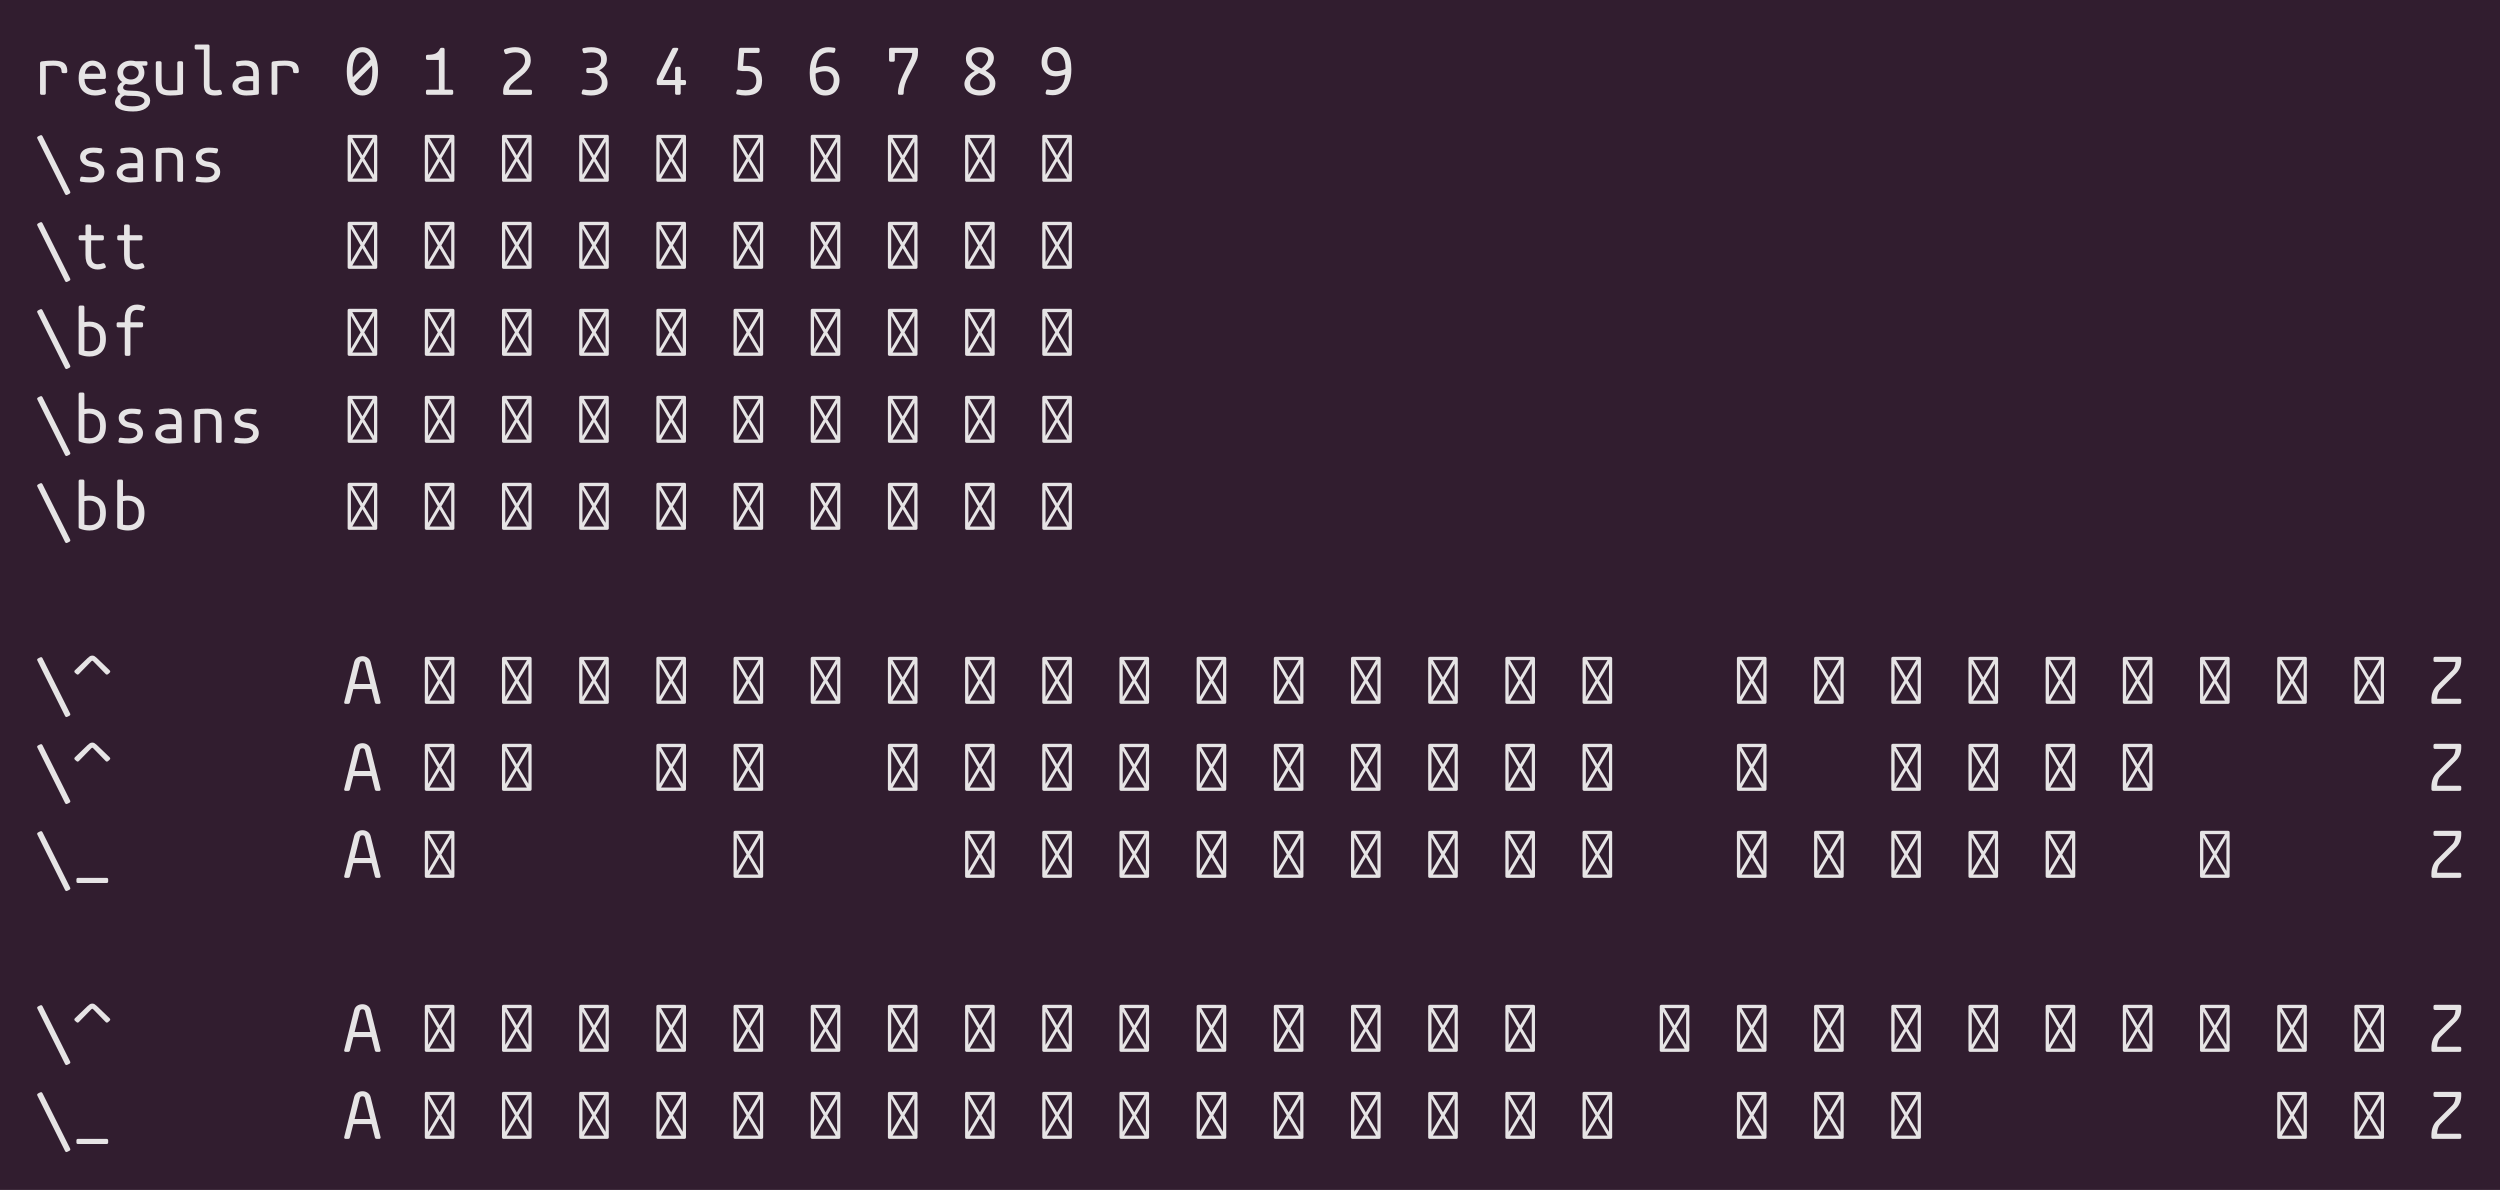 <?xml version="1.0" encoding="UTF-8"?>
<svg xmlns="http://www.w3.org/2000/svg" xmlns:xlink="http://www.w3.org/1999/xlink" width="509.141pt" height="242.344pt" viewBox="0 0 509.141 242.344" version="1.1">
<defs>
<g>
<symbol overflow="visible" id="glyph0-0">
<path style="stroke:none;" d="M 6.609 -9.578 C 6.836 -9.578 6.953 -9.461 6.953 -9.234 L 6.953 -0.344 C 6.953 -0.113 6.836 0 6.609 0 L 1.266 0 C 1.035 0 0.922 -0.113 0.922 -0.344 L 0.922 -9.234 C 0.922 -9.461 1.035 -9.578 1.266 -9.578 Z M 3.938 -5.406 L 6 -8.906 L 1.875 -8.906 Z M 3.562 -4.781 L 1.594 -8.156 L 1.594 -1.438 Z M 6.297 -8.156 L 4.297 -4.781 L 6.297 -1.438 Z M 6 -0.672 L 3.938 -4.188 L 1.875 -0.672 Z M 6 -0.672 "/>
</symbol>
<symbol overflow="visible" id="glyph0-1">
<path style="stroke:none;" d="M 1.156 -6.438 C 1.156 -6.633 1.266 -6.758 1.484 -6.812 C 2.211 -6.914 2.984 -6.969 3.797 -6.969 C 4.516 -6.969 5.082 -6.895 5.5 -6.75 C 5.914 -6.602 6.219 -6.367 6.406 -6.047 C 6.602 -5.734 6.703 -5.305 6.703 -4.766 C 6.703 -4.535 6.586 -4.422 6.359 -4.422 L 5.875 -4.422 C 5.645 -4.422 5.531 -4.535 5.531 -4.766 C 5.531 -5.191 5.398 -5.492 5.141 -5.672 C 4.879 -5.848 4.43 -5.938 3.797 -5.938 C 3.359 -5.938 2.867 -5.914 2.328 -5.875 L 2.328 -0.344 C 2.328 -0.113 2.211 0 1.984 0 L 1.5 0 C 1.27 0 1.156 -0.113 1.156 -0.344 Z M 1.156 -6.438 "/>
</symbol>
<symbol overflow="visible" id="glyph0-2">
<path style="stroke:none;" d="M 6.719 -0.719 C 6.738 -0.664 6.75 -0.613 6.75 -0.562 C 6.75 -0.426 6.676 -0.332 6.531 -0.281 C 5.895 0 5.211 0.141 4.484 0.141 C 3.523 0.141 2.727 -0.145 2.094 -0.719 C 1.469 -1.301 1.156 -2.203 1.156 -3.422 C 1.156 -4.16 1.281 -4.797 1.531 -5.328 C 1.789 -5.867 2.133 -6.273 2.562 -6.547 C 3 -6.828 3.477 -6.969 4 -6.969 C 4.469 -6.969 4.91 -6.848 5.328 -6.609 C 5.742 -6.367 6.078 -6.016 6.328 -5.547 C 6.578 -5.086 6.703 -4.535 6.703 -3.891 L 6.703 -3.578 C 6.703 -3.348 6.586 -3.234 6.359 -3.234 L 2.344 -3.234 C 2.363 -2.43 2.582 -1.848 3 -1.484 C 3.414 -1.117 3.93 -0.938 4.547 -0.938 C 5.016 -0.938 5.547 -1.039 6.141 -1.25 C 6.172 -1.258 6.223 -1.266 6.297 -1.266 C 6.43 -1.266 6.523 -1.191 6.578 -1.047 Z M 4 -5.938 C 3.625 -5.938 3.281 -5.789 2.969 -5.5 C 2.656 -5.207 2.477 -4.805 2.438 -4.297 L 5.531 -4.297 C 5.531 -4.641 5.453 -4.93 5.297 -5.172 C 5.148 -5.422 4.957 -5.609 4.719 -5.734 C 4.488 -5.867 4.25 -5.938 4 -5.938 Z M 4 -5.938 "/>
</symbol>
<symbol overflow="visible" id="glyph0-3">
<path style="stroke:none;" d="M 4.375 -0.828 C 5.5 -0.828 6.359 -0.645 6.953 -0.281 C 7.555 0.07 7.859 0.562 7.859 1.188 C 7.848 1.852 7.535 2.383 6.922 2.781 C 6.316 3.188 5.469 3.391 4.375 3.391 C 3.188 3.391 2.273 3.227 1.641 2.906 C 1.016 2.594 0.703 2.141 0.703 1.547 C 0.703 1.211 0.801 0.891 1 0.578 C 1.195 0.266 1.461 0.02 1.797 -0.156 C 1.586 -0.27 1.43 -0.41 1.328 -0.578 C 1.234 -0.754 1.188 -0.969 1.188 -1.219 C 1.188 -1.5 1.281 -1.77 1.469 -2.031 C 1.656 -2.289 1.891 -2.484 2.172 -2.609 C 1.859 -2.828 1.613 -3.102 1.438 -3.438 C 1.27 -3.781 1.188 -4.148 1.188 -4.547 C 1.188 -5.004 1.301 -5.414 1.531 -5.781 C 1.77 -6.156 2.098 -6.445 2.516 -6.656 C 2.93 -6.863 3.406 -6.969 3.938 -6.969 C 4.25 -6.969 4.57 -6.926 4.906 -6.844 L 6.969 -6.844 C 7.195 -6.844 7.312 -6.727 7.312 -6.5 L 7.312 -6.281 C 7.312 -6.051 7.195 -5.938 6.969 -5.938 L 6.234 -5.938 C 6.535 -5.52 6.688 -5.051 6.688 -4.531 C 6.688 -4.062 6.566 -3.641 6.328 -3.266 C 6.098 -2.898 5.773 -2.609 5.359 -2.391 C 4.953 -2.18 4.477 -2.078 3.938 -2.078 C 3.594 -2.078 3.254 -2.129 2.922 -2.234 C 2.742 -2.148 2.602 -2.039 2.5 -1.906 C 2.406 -1.77 2.359 -1.629 2.359 -1.484 C 2.359 -1.242 2.508 -1.07 2.812 -0.969 C 3.113 -0.875 3.633 -0.828 4.375 -0.828 Z M 3.938 -5.938 C 3.477 -5.938 3.098 -5.801 2.797 -5.531 C 2.504 -5.258 2.359 -4.926 2.359 -4.531 C 2.359 -4.125 2.508 -3.785 2.812 -3.516 C 3.113 -3.254 3.488 -3.125 3.938 -3.125 C 4.383 -3.125 4.758 -3.254 5.062 -3.516 C 5.375 -3.785 5.531 -4.125 5.531 -4.531 C 5.531 -4.926 5.379 -5.258 5.078 -5.531 C 4.773 -5.801 4.395 -5.938 3.938 -5.938 Z M 4.234 2.344 C 5.016 2.344 5.617 2.234 6.047 2.016 C 6.484 1.797 6.703 1.52 6.703 1.188 C 6.691 0.883 6.477 0.645 6.062 0.469 C 5.645 0.301 5.035 0.219 4.234 0.219 C 3.566 0.219 3.047 0.188 2.672 0.125 C 2.391 0.227 2.172 0.375 2.016 0.562 C 1.859 0.758 1.781 0.973 1.781 1.203 C 1.789 1.566 2.004 1.848 2.422 2.047 C 2.848 2.242 3.453 2.344 4.234 2.344 Z M 4.234 2.344 "/>
</symbol>
<symbol overflow="visible" id="glyph0-4">
<path style="stroke:none;" d="M 6.703 -0.391 C 6.703 -0.191 6.598 -0.07 6.391 -0.031 C 5.66 0.082 4.883 0.141 4.062 0.141 C 3.039 0.141 2.301 -0.07 1.844 -0.5 C 1.383 -0.926 1.156 -1.633 1.156 -2.625 L 1.156 -6.5 C 1.156 -6.727 1.27 -6.844 1.5 -6.844 L 1.984 -6.844 C 2.211 -6.844 2.328 -6.727 2.328 -6.5 L 2.328 -2.625 C 2.328 -1.988 2.457 -1.539 2.719 -1.281 C 2.988 -1.031 3.438 -0.906 4.062 -0.906 C 4.5 -0.906 4.988 -0.922 5.531 -0.953 L 5.531 -6.5 C 5.531 -6.727 5.645 -6.844 5.875 -6.844 L 6.359 -6.844 C 6.586 -6.844 6.703 -6.727 6.703 -6.5 Z M 6.703 -0.391 "/>
</symbol>
<symbol overflow="visible" id="glyph0-5">
<path style="stroke:none;" d="M 6.75 -0.422 C 6.77 -0.391 6.781 -0.344 6.781 -0.281 C 6.781 -0.133 6.691 -0.039 6.516 0 C 6.148 0.094 5.75 0.141 5.312 0.141 C 4.539 0.141 3.973 -0.035 3.609 -0.391 C 3.254 -0.742 3.078 -1.297 3.078 -2.047 L 3.078 -9.219 L 1.547 -9.219 C 1.316 -9.219 1.203 -9.332 1.203 -9.562 L 1.203 -9.906 C 1.203 -10.133 1.316 -10.25 1.547 -10.25 L 3.891 -10.25 C 4.117 -10.25 4.234 -10.133 4.234 -9.906 L 4.234 -2.047 C 4.234 -1.641 4.312 -1.352 4.469 -1.188 C 4.633 -1.02 4.914 -0.93 5.312 -0.922 C 5.645 -0.922 5.941 -0.953 6.203 -1.016 C 6.234 -1.023 6.27 -1.031 6.312 -1.031 C 6.457 -1.031 6.566 -0.945 6.641 -0.781 Z M 6.75 -0.422 "/>
</symbol>
<symbol overflow="visible" id="glyph0-6">
<path style="stroke:none;" d="M 6.422 -0.391 C 6.422 -0.172 6.312 -0.051 6.094 -0.031 C 5.195 0.082 4.461 0.141 3.891 0.141 C 3.305 0.141 2.797 0.051 2.359 -0.125 C 1.922 -0.301 1.594 -0.539 1.375 -0.844 C 1.156 -1.145 1.047 -1.473 1.047 -1.828 C 1.047 -2.18 1.156 -2.508 1.375 -2.812 C 1.594 -3.113 1.922 -3.352 2.359 -3.531 C 2.797 -3.719 3.32 -3.812 3.938 -3.812 L 5.266 -3.812 L 5.266 -4.359 C 5.266 -4.93 5.113 -5.336 4.812 -5.578 C 4.508 -5.828 4.062 -5.953 3.469 -5.953 C 3.094 -5.953 2.68 -5.906 2.234 -5.812 C 2.203 -5.801 2.164 -5.797 2.125 -5.797 C 1.945 -5.797 1.844 -5.883 1.812 -6.062 L 1.781 -6.422 L 1.781 -6.516 C 1.781 -6.598 1.801 -6.664 1.844 -6.719 C 1.883 -6.77 1.945 -6.805 2.031 -6.828 C 2.625 -6.941 3.191 -7 3.734 -7 C 4.617 -7 5.285 -6.789 5.734 -6.375 C 6.191 -5.957 6.422 -5.285 6.422 -4.359 Z M 3.938 -2.766 C 3.395 -2.766 2.973 -2.672 2.672 -2.484 C 2.379 -2.305 2.234 -2.082 2.234 -1.812 C 2.234 -1.551 2.379 -1.332 2.672 -1.156 C 2.973 -0.977 3.41 -0.891 3.984 -0.891 C 4.234 -0.891 4.66 -0.914 5.266 -0.969 L 5.266 -2.766 Z M 3.938 -2.766 "/>
</symbol>
<symbol overflow="visible" id="glyph0-7">
<path style="stroke:none;" d=""/>
</symbol>
<symbol overflow="visible" id="glyph0-8">
<path style="stroke:none;" d="M 3.938 -9.703 C 4.582 -9.703 5.145 -9.504 5.625 -9.109 C 6.102 -8.711 6.469 -8.145 6.719 -7.406 C 6.977 -6.664 7.109 -5.789 7.109 -4.781 C 7.109 -3.781 6.977 -2.906 6.719 -2.156 C 6.469 -1.414 6.102 -0.848 5.625 -0.453 C 5.145 -0.055 4.582 0.141 3.938 0.141 C 3.289 0.141 2.723 -0.055 2.234 -0.453 C 1.754 -0.848 1.383 -1.414 1.125 -2.156 C 0.875 -2.906 0.75 -3.781 0.75 -4.781 C 0.75 -5.789 0.875 -6.664 1.125 -7.406 C 1.383 -8.145 1.754 -8.711 2.234 -9.109 C 2.723 -9.504 3.289 -9.703 3.938 -9.703 Z M 3.938 -8.672 C 3.32 -8.672 2.832 -8.32 2.469 -7.625 C 2.102 -6.926 1.922 -5.977 1.922 -4.781 C 1.922 -4.406 1.941 -4.016 1.984 -3.609 L 5.594 -7.219 C 5.414 -7.688 5.188 -8.047 4.906 -8.297 C 4.625 -8.547 4.301 -8.672 3.938 -8.672 Z M 3.938 -0.922 C 4.562 -0.922 5.051 -1.266 5.406 -1.953 C 5.77 -2.648 5.953 -3.594 5.953 -4.781 C 5.953 -5.164 5.926 -5.562 5.875 -5.969 L 2.281 -2.375 C 2.457 -1.906 2.688 -1.547 2.969 -1.297 C 3.25 -1.047 3.57 -0.922 3.938 -0.922 Z M 3.938 -0.922 "/>
</symbol>
<symbol overflow="visible" id="glyph0-9">
<path style="stroke:none;" d="M 6.359 -1.047 C 6.586 -1.047 6.703 -0.938 6.703 -0.719 L 6.703 -0.344 C 6.703 -0.113 6.586 0 6.359 0 L 1.5 0 C 1.27 0 1.156 -0.113 1.156 -0.344 L 1.156 -0.719 C 1.156 -0.938 1.27 -1.047 1.5 -1.047 L 3.781 -1.047 L 3.781 -7.109 L 1.5 -7.109 C 1.27 -7.109 1.156 -7.223 1.156 -7.453 L 1.156 -7.828 C 1.156 -8.047 1.27 -8.156 1.5 -8.156 C 2.188 -8.156 2.719 -8.238 3.094 -8.406 C 3.477 -8.582 3.766 -8.879 3.953 -9.297 C 4.035 -9.484 4.164 -9.578 4.344 -9.578 L 4.609 -9.578 C 4.836 -9.578 4.953 -9.461 4.953 -9.234 L 4.953 -1.047 Z M 6.359 -1.047 "/>
</symbol>
<symbol overflow="visible" id="glyph0-10">
<path style="stroke:none;" d="M 6.688 -1.047 C 6.914 -1.047 7.031 -0.938 7.031 -0.719 L 7.031 -0.328 C 7.031 -0.098 6.914 0.016 6.688 0.016 L 1.484 0.016 C 1.266 0.016 1.156 -0.098 1.156 -0.328 L 1.156 -0.656 C 1.156 -1.219 1.273 -1.719 1.516 -2.156 C 1.766 -2.602 2.039 -2.961 2.344 -3.234 C 2.645 -3.516 3.047 -3.844 3.547 -4.219 C 4.023 -4.602 4.398 -4.922 4.672 -5.172 C 4.953 -5.43 5.176 -5.711 5.344 -6.016 C 5.52 -6.328 5.609 -6.664 5.609 -7.031 C 5.609 -8.102 4.945 -8.641 3.625 -8.641 C 3.102 -8.641 2.535 -8.531 1.922 -8.312 C 1.848 -8.289 1.797 -8.281 1.766 -8.281 C 1.641 -8.281 1.539 -8.359 1.469 -8.516 L 1.344 -8.875 C 1.32 -8.906 1.312 -8.957 1.312 -9.031 C 1.312 -9.164 1.383 -9.258 1.531 -9.312 C 2.227 -9.57 2.926 -9.703 3.625 -9.703 C 4.531 -9.703 5.281 -9.477 5.875 -9.031 C 6.477 -8.594 6.781 -7.926 6.781 -7.031 C 6.781 -6.508 6.66 -6.035 6.422 -5.609 C 6.191 -5.191 5.91 -4.82 5.578 -4.5 C 5.254 -4.188 4.816 -3.816 4.266 -3.391 C 3.641 -2.91 3.172 -2.504 2.859 -2.172 C 2.547 -1.836 2.367 -1.461 2.328 -1.047 Z M 6.688 -1.047 "/>
</symbol>
<symbol overflow="visible" id="glyph0-11">
<path style="stroke:none;" d="M 1.578 -9.094 C 1.566 -9.125 1.562 -9.164 1.562 -9.219 C 1.562 -9.383 1.645 -9.484 1.812 -9.516 C 2.32 -9.641 2.848 -9.703 3.391 -9.703 C 4.285 -9.703 5.035 -9.504 5.641 -9.109 C 6.254 -8.711 6.562 -8.098 6.562 -7.266 C 6.562 -6.742 6.43 -6.301 6.172 -5.938 C 5.91 -5.582 5.52 -5.266 5 -4.984 C 5.488 -4.766 5.895 -4.43 6.219 -3.984 C 6.539 -3.547 6.703 -3.023 6.703 -2.422 C 6.703 -1.566 6.375 -0.926 5.719 -0.5 C 5.062 -0.07 4.266 0.141 3.328 0.141 C 2.754 0.141 2.203 0.07 1.672 -0.062 C 1.504 -0.094 1.422 -0.191 1.422 -0.359 C 1.422 -0.41 1.426 -0.453 1.438 -0.484 L 1.547 -0.859 C 1.578 -1.016 1.672 -1.094 1.828 -1.094 C 1.891 -1.094 1.938 -1.086 1.969 -1.078 C 2.395 -0.984 2.848 -0.938 3.328 -0.938 C 4.797 -0.938 5.531 -1.484 5.531 -2.578 C 5.531 -3.129 5.332 -3.578 4.938 -3.922 C 4.539 -4.266 4.035 -4.438 3.422 -4.438 L 2.719 -4.438 C 2.488 -4.438 2.375 -4.547 2.375 -4.766 L 2.375 -5.141 C 2.375 -5.367 2.488 -5.484 2.719 -5.484 L 3.422 -5.484 C 4.023 -5.484 4.504 -5.629 4.859 -5.922 C 5.211 -6.211 5.391 -6.633 5.391 -7.188 C 5.391 -7.707 5.219 -8.078 4.875 -8.297 C 4.539 -8.523 4.047 -8.641 3.391 -8.641 C 2.961 -8.641 2.535 -8.586 2.109 -8.484 C 2.066 -8.484 2.02 -8.484 1.969 -8.484 C 1.812 -8.484 1.719 -8.555 1.688 -8.703 Z M 1.578 -9.094 "/>
</symbol>
<symbol overflow="visible" id="glyph0-12">
<path style="stroke:none;" d="M 6.625 -3.016 C 6.852 -3.016 6.969 -2.906 6.969 -2.688 L 6.969 -2.328 C 6.969 -2.098 6.852 -1.984 6.625 -1.984 L 5.875 -1.984 L 5.875 -0.344 C 5.875 -0.113 5.758 0 5.531 0 L 5.062 0 C 4.844 0 4.734 -0.113 4.734 -0.344 L 4.734 -1.984 L 1.328 -1.984 C 1.109 -1.984 1 -2.094 1 -2.312 L 1 -2.859 C 1 -3.016 1.031 -3.156 1.094 -3.281 L 4.078 -9.25 C 4.129 -9.375 4.191 -9.457 4.266 -9.5 C 4.336 -9.551 4.441 -9.578 4.578 -9.578 L 5.078 -9.578 C 5.172 -9.578 5.242 -9.555 5.297 -9.516 C 5.359 -9.473 5.391 -9.414 5.391 -9.344 C 5.391 -9.312 5.367 -9.25 5.328 -9.156 L 2.25 -3.016 L 4.734 -3.016 L 4.734 -5.359 C 4.734 -5.586 4.848 -5.703 5.078 -5.703 L 5.547 -5.703 C 5.773 -5.703 5.891 -5.586 5.891 -5.359 L 5.891 -3.016 Z M 6.625 -3.016 "/>
</symbol>
<symbol overflow="visible" id="glyph0-13">
<path style="stroke:none;" d="M 3.594 -5.891 C 4.633 -5.891 5.414 -5.633 5.938 -5.125 C 6.469 -4.625 6.734 -3.879 6.734 -2.891 C 6.734 -1.879 6.453 -1.117 5.891 -0.609 C 5.328 -0.109 4.484 0.141 3.359 0.141 C 2.785 0.141 2.234 0.07 1.703 -0.062 C 1.547 -0.094 1.469 -0.191 1.469 -0.359 C 1.469 -0.41 1.473 -0.453 1.484 -0.484 L 1.594 -0.859 C 1.625 -1.016 1.719 -1.094 1.875 -1.094 C 1.926 -1.094 1.973 -1.086 2.016 -1.078 C 2.441 -0.984 2.891 -0.938 3.359 -0.938 C 4.828 -0.938 5.562 -1.586 5.562 -2.891 C 5.562 -4.191 4.906 -4.844 3.594 -4.844 L 2.719 -4.844 L 2.031 -4.938 C 1.812 -4.969 1.711 -5.094 1.734 -5.312 L 2.031 -9.25 C 2.051 -9.469 2.176 -9.578 2.406 -9.578 L 5.891 -9.578 C 6.117 -9.578 6.234 -9.461 6.234 -9.234 L 6.234 -8.875 C 6.234 -8.645 6.117 -8.531 5.891 -8.531 L 3.078 -8.531 L 2.875 -5.891 Z M 3.594 -5.891 "/>
</symbol>
<symbol overflow="visible" id="glyph0-14">
<path style="stroke:none;" d="M 5.859 -8.812 C 5.805 -8.594 5.672 -8.504 5.453 -8.547 C 5.109 -8.609 4.805 -8.641 4.547 -8.641 C 3.891 -8.641 3.32 -8.398 2.844 -7.922 C 2.375 -7.453 2.082 -6.645 1.969 -5.5 C 2.75 -5.738 3.391 -5.859 3.891 -5.859 C 4.43 -5.859 4.922 -5.742 5.359 -5.516 C 5.797 -5.285 6.141 -4.953 6.391 -4.516 C 6.648 -4.086 6.781 -3.586 6.781 -3.016 C 6.781 -2.367 6.66 -1.805 6.422 -1.328 C 6.18 -0.859 5.844 -0.492 5.406 -0.234 C 4.969 0.016 4.457 0.141 3.875 0.141 C 2.863 0.141 2.082 -0.238 1.531 -1 C 0.988 -1.758 0.719 -2.91 0.719 -4.453 C 0.719 -5.555 0.875 -6.504 1.188 -7.297 C 1.5 -8.086 1.938 -8.688 2.5 -9.094 C 3.062 -9.5 3.734 -9.703 4.516 -9.703 C 4.828 -9.703 5.211 -9.664 5.672 -9.594 C 5.785 -9.582 5.863 -9.539 5.906 -9.469 C 5.945 -9.395 5.961 -9.301 5.953 -9.188 Z M 3.906 -0.938 C 4.406 -0.938 4.812 -1.113 5.125 -1.469 C 5.445 -1.832 5.609 -2.348 5.609 -3.016 C 5.609 -3.555 5.445 -3.988 5.125 -4.312 C 4.812 -4.633 4.383 -4.797 3.844 -4.797 C 3.145 -4.797 2.5 -4.641 1.906 -4.328 C 1.906 -3.16 2.094 -2.301 2.469 -1.75 C 2.844 -1.207 3.32 -0.938 3.906 -0.938 Z M 3.906 -0.938 "/>
</symbol>
<symbol overflow="visible" id="glyph0-15">
<path style="stroke:none;" d="M 6.719 -9.578 C 6.938 -9.578 7.047 -9.469 7.047 -9.25 L 7.047 -8.562 C 7.047 -8.188 7 -7.832 6.906 -7.5 C 6.812 -7.164 6.648 -6.785 6.422 -6.359 L 5.094 -3.828 C 4.445 -2.598 4.125 -1.43 4.125 -0.328 C 4.125 -0.109 4.008 0 3.781 0 L 3.312 0 C 3.082 0 2.969 -0.109 2.969 -0.328 C 2.969 -1.43 3.344 -2.742 4.094 -4.266 L 5.312 -6.734 C 5.531 -7.141 5.676 -7.477 5.75 -7.75 C 5.832 -8.02 5.875 -8.281 5.875 -8.531 L 2.328 -8.531 L 2.328 -7.078 C 2.328 -6.848 2.211 -6.734 1.984 -6.734 L 1.5 -6.734 C 1.27 -6.734 1.156 -6.848 1.156 -7.078 L 1.156 -9.234 C 1.156 -9.461 1.27 -9.578 1.5 -9.578 Z M 6.719 -9.578 "/>
</symbol>
<symbol overflow="visible" id="glyph0-16">
<path style="stroke:none;" d="M 5.094 -4.906 C 5.719 -4.562 6.207 -4.191 6.562 -3.797 C 6.914 -3.398 7.094 -2.906 7.094 -2.312 C 7.094 -1.531 6.801 -0.926 6.219 -0.5 C 5.633 -0.07 4.875 0.141 3.938 0.141 C 3.375 0.141 2.848 0.039 2.359 -0.156 C 1.879 -0.352 1.492 -0.629 1.203 -0.984 C 0.922 -1.348 0.781 -1.766 0.781 -2.234 C 0.781 -3.203 1.488 -4.082 2.906 -4.875 C 2.332 -5.164 1.883 -5.504 1.562 -5.891 C 1.25 -6.285 1.094 -6.785 1.094 -7.391 C 1.094 -7.848 1.211 -8.254 1.453 -8.609 C 1.703 -8.961 2.039 -9.234 2.469 -9.422 C 2.906 -9.609 3.395 -9.703 3.938 -9.703 C 4.477 -9.703 4.961 -9.609 5.391 -9.422 C 5.828 -9.234 6.164 -8.973 6.406 -8.641 C 6.656 -8.316 6.781 -7.938 6.781 -7.5 C 6.781 -6.52 6.219 -5.656 5.094 -4.906 Z M 2.25 -7.391 C 2.25 -6.66 2.906 -5.988 4.219 -5.375 C 4.656 -5.676 4.992 -6.016 5.234 -6.391 C 5.484 -6.773 5.609 -7.117 5.609 -7.422 C 5.609 -7.766 5.445 -8.055 5.125 -8.297 C 4.812 -8.547 4.414 -8.672 3.938 -8.672 C 3.457 -8.672 3.055 -8.547 2.734 -8.297 C 2.41 -8.055 2.25 -7.754 2.25 -7.391 Z M 3.938 -0.922 C 4.5 -0.922 4.973 -1.039 5.359 -1.281 C 5.742 -1.52 5.938 -1.875 5.938 -2.344 C 5.938 -2.789 5.742 -3.18 5.359 -3.516 C 4.973 -3.848 4.445 -4.16 3.781 -4.453 C 3.195 -4.117 2.742 -3.781 2.422 -3.438 C 2.098 -3.094 1.938 -2.727 1.938 -2.344 C 1.938 -1.895 2.125 -1.547 2.5 -1.297 C 2.875 -1.047 3.352 -0.922 3.938 -0.922 Z M 3.938 -0.922 "/>
</symbol>
<symbol overflow="visible" id="glyph0-17">
<path style="stroke:none;" d="M 1.703 -0.828 C 1.754 -1.035 1.891 -1.117 2.109 -1.078 C 2.453 -1.016 2.754 -0.984 3.016 -0.984 C 3.672 -0.984 4.234 -1.219 4.703 -1.688 C 5.18 -2.164 5.477 -2.977 5.594 -4.125 C 4.812 -3.883 4.172 -3.766 3.672 -3.766 C 3.129 -3.766 2.641 -3.879 2.203 -4.109 C 1.766 -4.336 1.414 -4.664 1.156 -5.094 C 0.906 -5.531 0.781 -6.039 0.781 -6.625 C 0.781 -7.258 0.898 -7.812 1.141 -8.281 C 1.379 -8.758 1.719 -9.125 2.156 -9.375 C 2.594 -9.633 3.102 -9.766 3.688 -9.766 C 4.695 -9.766 5.473 -9.383 6.016 -8.625 C 6.566 -7.863 6.844 -6.711 6.844 -5.172 C 6.844 -4.066 6.688 -3.117 6.375 -2.328 C 6.062 -1.547 5.625 -0.945 5.062 -0.531 C 4.5 -0.125 3.828 0.078 3.047 0.078 C 2.734 0.078 2.348 0.039 1.891 -0.031 C 1.773 -0.051 1.695 -0.098 1.656 -0.172 C 1.613 -0.242 1.598 -0.332 1.609 -0.438 Z M 3.656 -8.703 C 3.156 -8.703 2.742 -8.52 2.422 -8.156 C 2.109 -7.789 1.953 -7.281 1.953 -6.625 C 1.953 -6.07 2.109 -5.633 2.422 -5.312 C 2.742 -4.988 3.176 -4.828 3.719 -4.828 C 4.414 -4.828 5.062 -4.984 5.656 -5.297 C 5.656 -6.473 5.469 -7.332 5.094 -7.875 C 4.719 -8.426 4.238 -8.703 3.656 -8.703 Z M 3.656 -8.703 "/>
</symbol>
<symbol overflow="visible" id="glyph0-18">
<path style="stroke:none;" d="M 7.281 1.969 C 7.312 2.039 7.328 2.098 7.328 2.141 C 7.328 2.254 7.266 2.348 7.141 2.422 L 6.703 2.641 C 6.641 2.672 6.578 2.688 6.516 2.688 C 6.41 2.688 6.32 2.617 6.25 2.484 L 0.609 -8.812 C 0.578 -8.883 0.562 -8.941 0.562 -8.984 C 0.562 -9.086 0.625 -9.176 0.75 -9.25 L 1.188 -9.469 C 1.25 -9.5 1.312 -9.516 1.375 -9.516 C 1.477 -9.516 1.566 -9.453 1.641 -9.328 Z M 7.281 1.969 "/>
</symbol>
<symbol overflow="visible" id="glyph0-19">
<path style="stroke:none;" d="M 5.859 -6.062 C 5.805 -5.852 5.672 -5.77 5.453 -5.812 C 4.93 -5.895 4.52 -5.938 4.219 -5.938 C 3.77 -5.938 3.391 -5.859 3.078 -5.703 C 2.766 -5.555 2.609 -5.348 2.609 -5.078 C 2.609 -4.836 2.727 -4.625 2.969 -4.438 C 3.219 -4.258 3.562 -4.145 4 -4.094 C 4.812 -3.988 5.414 -3.75 5.812 -3.375 C 6.207 -3 6.406 -2.539 6.406 -2 C 6.406 -1.363 6.156 -0.848 5.656 -0.453 C 5.156 -0.055 4.453 0.141 3.547 0.141 C 2.93 0.141 2.316 0.086 1.703 -0.016 C 1.504 -0.047 1.406 -0.145 1.406 -0.312 C 1.406 -0.363 1.41 -0.398 1.422 -0.422 L 1.5 -0.781 C 1.539 -0.988 1.676 -1.078 1.906 -1.047 C 2.426 -0.961 2.973 -0.922 3.547 -0.922 C 4.086 -0.922 4.504 -1.02 4.797 -1.219 C 5.098 -1.414 5.25 -1.676 5.25 -2 C 5.25 -2.258 5.133 -2.484 4.906 -2.672 C 4.688 -2.867 4.344 -2.988 3.875 -3.031 C 3.113 -3.102 2.52 -3.328 2.094 -3.703 C 1.664 -4.086 1.453 -4.547 1.453 -5.078 C 1.453 -5.629 1.68 -6.082 2.141 -6.438 C 2.609 -6.789 3.258 -6.969 4.094 -6.969 C 4.625 -6.969 5.16 -6.922 5.703 -6.828 C 5.879 -6.797 5.969 -6.691 5.969 -6.516 C 5.969 -6.473 5.969 -6.438 5.969 -6.406 Z M 5.859 -6.062 "/>
</symbol>
<symbol overflow="visible" id="glyph0-20">
<path style="stroke:none;" d="M 1.156 -6.438 C 1.156 -6.633 1.266 -6.758 1.484 -6.812 C 2.211 -6.914 2.984 -6.969 3.797 -6.969 C 4.816 -6.969 5.555 -6.754 6.016 -6.328 C 6.473 -5.91 6.703 -5.207 6.703 -4.219 L 6.703 -0.344 C 6.703 -0.113 6.586 0 6.359 0 L 5.875 0 C 5.645 0 5.531 -0.113 5.531 -0.344 L 5.531 -4.219 C 5.531 -4.852 5.398 -5.297 5.141 -5.547 C 4.879 -5.805 4.43 -5.938 3.797 -5.938 C 3.359 -5.938 2.867 -5.914 2.328 -5.875 L 2.328 -0.344 C 2.328 -0.113 2.211 0 1.984 0 L 1.5 0 C 1.27 0 1.156 -0.113 1.156 -0.344 Z M 1.156 -6.438 "/>
</symbol>
<symbol overflow="visible" id="glyph0-21">
<path style="stroke:none;" d="M 6.609 -9.578 C 6.836 -9.578 6.953 -9.461 6.953 -9.234 L 6.953 -0.344 C 6.953 -0.113 6.836 0 6.609 0 L 1.266 0 C 1.035 0 0.922 -0.113 0.922 -0.344 L 0.922 -9.234 C 0.922 -9.461 1.035 -9.578 1.266 -9.578 Z M 3.938 -5.406 L 6 -8.906 L 1.875 -8.906 Z M 3.562 -4.781 L 1.594 -8.156 L 1.594 -1.438 Z M 6.297 -8.156 L 4.297 -4.781 L 6.297 -1.438 Z M 6 -0.672 L 3.938 -4.188 L 1.875 -0.672 Z M 6 -0.672 "/>
</symbol>
<symbol overflow="visible" id="glyph0-22">
<path style="stroke:none;" d="M 6.656 -0.578 C 6.688 -0.523 6.703 -0.469 6.703 -0.406 C 6.703 -0.281 6.625 -0.191 6.469 -0.141 C 5.969 0.047 5.488 0.141 5.031 0.141 C 4.301 0.141 3.703 -0.094 3.234 -0.562 C 2.773 -1.031 2.547 -1.773 2.547 -2.797 L 2.547 -5.797 L 1.5 -5.797 C 1.27 -5.797 1.156 -5.91 1.156 -6.141 L 1.156 -6.5 C 1.156 -6.727 1.27 -6.844 1.5 -6.844 L 2.547 -6.844 L 2.547 -8.688 C 2.547 -8.914 2.66 -9.031 2.891 -9.031 L 3.359 -9.031 C 3.586 -9.031 3.703 -8.914 3.703 -8.688 L 3.703 -6.844 L 5.953 -6.844 C 6.18 -6.844 6.297 -6.727 6.297 -6.5 L 6.297 -6.141 C 6.297 -5.91 6.18 -5.797 5.953 -5.797 L 3.703 -5.797 L 3.703 -2.797 C 3.703 -2.098 3.816 -1.613 4.047 -1.344 C 4.273 -1.07 4.602 -0.938 5.031 -0.938 C 5.363 -0.938 5.707 -1 6.062 -1.125 C 6.094 -1.145 6.145 -1.156 6.219 -1.156 C 6.344 -1.156 6.441 -1.082 6.516 -0.938 Z M 6.656 -0.578 "/>
</symbol>
<symbol overflow="visible" id="glyph0-23">
<path style="stroke:none;" d="M 1.156 -9.906 C 1.156 -10.133 1.27 -10.25 1.5 -10.25 L 1.984 -10.25 C 2.211 -10.25 2.328 -10.133 2.328 -9.906 L 2.328 -6.859 C 2.691 -6.93 3.039 -6.969 3.375 -6.969 C 4.332 -6.969 5.125 -6.676 5.75 -6.094 C 6.383 -5.52 6.703 -4.629 6.703 -3.422 C 6.703 -2.203 6.383 -1.301 5.75 -0.719 C 5.125 -0.145 4.332 0.141 3.375 0.141 C 2.676 0.141 2 0.004 1.344 -0.266 C 1.219 -0.328 1.156 -0.422 1.156 -0.547 Z M 2.328 -1.047 C 2.68 -0.973 3.031 -0.938 3.375 -0.938 C 4.031 -0.938 4.551 -1.129 4.938 -1.516 C 5.332 -1.91 5.531 -2.547 5.531 -3.422 C 5.531 -4.336 5.316 -4.988 4.891 -5.375 C 4.473 -5.77 3.922 -5.969 3.234 -5.969 C 2.984 -5.969 2.68 -5.93 2.328 -5.859 Z M 2.328 -1.047 "/>
</symbol>
<symbol overflow="visible" id="glyph0-24">
<path style="stroke:none;" d="M 6.641 -9.359 C 6.578 -9.211 6.484 -9.141 6.359 -9.141 C 6.285 -9.141 6.227 -9.148 6.188 -9.172 C 5.844 -9.297 5.504 -9.359 5.172 -9.359 C 4.742 -9.359 4.414 -9.223 4.188 -8.953 C 3.969 -8.68 3.859 -8.195 3.859 -7.5 L 3.859 -6.844 L 6.078 -6.844 C 6.305 -6.844 6.422 -6.727 6.422 -6.5 L 6.422 -6.141 C 6.422 -5.91 6.305 -5.797 6.078 -5.797 L 3.844 -5.797 L 3.844 -0.344 C 3.844 -0.113 3.727 0 3.5 0 L 3.016 0 C 2.797 0 2.688 -0.113 2.688 -0.344 L 2.688 -5.797 L 1.375 -5.797 C 1.145 -5.797 1.031 -5.91 1.031 -6.141 L 1.031 -6.5 C 1.031 -6.727 1.145 -6.844 1.375 -6.844 L 2.688 -6.844 L 2.688 -7.5 C 2.688 -8.52 2.914 -9.266 3.375 -9.734 C 3.844 -10.203 4.441 -10.438 5.172 -10.438 C 5.629 -10.438 6.109 -10.344 6.609 -10.156 C 6.766 -10.102 6.844 -10.016 6.844 -9.891 C 6.844 -9.828 6.828 -9.77 6.797 -9.719 Z M 6.641 -9.359 "/>
</symbol>
<symbol overflow="visible" id="glyph0-25">
<path style="stroke:none;" d="M 2.984 -9.328 C 3.16 -9.492 3.316 -9.617 3.453 -9.703 C 3.598 -9.785 3.758 -9.828 3.938 -9.828 C 4.125 -9.828 4.281 -9.785 4.406 -9.703 C 4.539 -9.617 4.695 -9.492 4.875 -9.328 L 7.469 -6.828 C 7.551 -6.742 7.594 -6.66 7.594 -6.578 C 7.594 -6.492 7.547 -6.41 7.453 -6.328 L 7.156 -6.062 C 7.062 -5.988 6.977 -5.953 6.906 -5.953 C 6.82 -5.953 6.738 -5.992 6.656 -6.078 L 4.141 -8.656 C 4.117 -8.688 4.086 -8.711 4.047 -8.734 C 4.016 -8.766 3.977 -8.781 3.938 -8.781 C 3.875 -8.781 3.801 -8.738 3.719 -8.656 L 1.203 -6.078 C 1.117 -5.992 1.035 -5.953 0.953 -5.953 C 0.891 -5.953 0.812 -5.988 0.719 -6.062 L 0.406 -6.328 C 0.32 -6.422 0.281 -6.504 0.281 -6.578 C 0.281 -6.66 0.316 -6.742 0.391 -6.828 Z M 2.984 -9.328 "/>
</symbol>
<symbol overflow="visible" id="glyph0-26">
<path style="stroke:none;" d="M 7.625 -0.391 C 7.633 -0.359 7.641 -0.32 7.641 -0.281 C 7.641 -0.195 7.613 -0.129 7.562 -0.078 C 7.508 -0.023 7.438 0 7.344 0 L 6.844 0 C 6.645 0 6.52 -0.098 6.469 -0.297 L 5.797 -3.016 L 2.078 -3.016 L 1.391 -0.297 C 1.336 -0.098 1.211 0 1.016 0 L 0.531 0 C 0.438 0 0.359 -0.023 0.297 -0.078 C 0.242 -0.129 0.219 -0.195 0.219 -0.281 C 0.219 -0.32 0.223 -0.359 0.234 -0.391 L 2.25 -8.484 C 2.352 -8.879 2.555 -9.18 2.859 -9.391 C 3.172 -9.598 3.531 -9.703 3.938 -9.703 C 4.344 -9.703 4.695 -9.594 5 -9.375 C 5.312 -9.164 5.516 -8.867 5.609 -8.484 Z M 5.531 -4.047 L 4.469 -8.297 C 4.445 -8.422 4.383 -8.516 4.281 -8.578 C 4.176 -8.641 4.062 -8.672 3.938 -8.672 C 3.812 -8.672 3.695 -8.641 3.594 -8.578 C 3.5 -8.516 3.438 -8.422 3.406 -8.297 L 2.344 -4.047 Z M 5.531 -4.047 "/>
</symbol>
<symbol overflow="visible" id="glyph0-27">
<path style="stroke:none;" d="M 2.688 -2.969 C 2.312 -2.594 2.098 -1.953 2.047 -1.047 L 6.625 -1.047 C 6.852 -1.047 6.969 -0.938 6.969 -0.719 L 6.969 -0.344 C 6.969 -0.113 6.852 0 6.625 0 L 1.234 0 C 1.004 0 0.891 -0.113 0.891 -0.344 L 0.891 -0.75 C 0.891 -1.344 0.977 -1.883 1.156 -2.375 C 1.332 -2.875 1.586 -3.289 1.922 -3.625 L 5.203 -6.891 C 5.367 -7.066 5.504 -7.297 5.609 -7.578 C 5.711 -7.859 5.773 -8.176 5.797 -8.531 L 1.656 -8.531 C 1.426 -8.531 1.312 -8.645 1.312 -8.875 L 1.312 -9.234 C 1.312 -9.461 1.426 -9.578 1.656 -9.578 L 6.625 -9.578 C 6.852 -9.578 6.969 -9.461 6.969 -9.234 L 6.969 -8.812 C 6.969 -8.312 6.879 -7.836 6.703 -7.391 C 6.523 -6.953 6.27 -6.562 5.938 -6.219 Z M 2.688 -2.969 "/>
</symbol>
<symbol overflow="visible" id="glyph0-28">
<path style="stroke:none;" d="M 0.703 0.344 C 0.703 0.113 0.816 0 1.047 0 L 6.828 0 C 7.055 0 7.172 0.113 7.172 0.344 L 7.172 0.719 C 7.172 0.938 7.055 1.047 6.828 1.047 L 1.047 1.047 C 0.816 1.047 0.703 0.938 0.703 0.719 Z M 0.703 0.344 "/>
</symbol>
</g>
</defs>
<g id="surface1">
<rect x="0" y="0" width="509.141" height="242.344" style="fill:rgb(19.216%,11.373%,18.431%);fill-opacity:1;stroke:none;"/>
<g style="fill:rgb(90.196%,89.412%,89.804%);fill-opacity:1;">
  <use xlink:href="#glyph0-1" x="7" y="19.312"/>
  <use xlink:href="#glyph0-2" x="14.859" y="19.312"/>
  <use xlink:href="#glyph0-3" x="22.719" y="19.312"/>
  <use xlink:href="#glyph0-4" x="30.578" y="19.312"/>
  <use xlink:href="#glyph0-5" x="38.438" y="19.312"/>
  <use xlink:href="#glyph0-6" x="46.297" y="19.312"/>
  <use xlink:href="#glyph0-1" x="54.156" y="19.312"/>
  <use xlink:href="#glyph0-7" x="62.016" y="19.312"/>
  <use xlink:href="#glyph0-8" x="69.875" y="19.312"/>
  <use xlink:href="#glyph0-7" x="77.734" y="19.312"/>
  <use xlink:href="#glyph0-9" x="85.594" y="19.312"/>
  <use xlink:href="#glyph0-7" x="93.453" y="19.312"/>
  <use xlink:href="#glyph0-10" x="101.312" y="19.312"/>
  <use xlink:href="#glyph0-7" x="109.172" y="19.312"/>
  <use xlink:href="#glyph0-11" x="117.031" y="19.312"/>
  <use xlink:href="#glyph0-7" x="124.891" y="19.312"/>
  <use xlink:href="#glyph0-12" x="132.75" y="19.312"/>
  <use xlink:href="#glyph0-7" x="140.609" y="19.312"/>
  <use xlink:href="#glyph0-13" x="148.469" y="19.312"/>
  <use xlink:href="#glyph0-7" x="156.328" y="19.312"/>
  <use xlink:href="#glyph0-14" x="164.188" y="19.312"/>
  <use xlink:href="#glyph0-7" x="172.047" y="19.312"/>
  <use xlink:href="#glyph0-15" x="179.906" y="19.312"/>
  <use xlink:href="#glyph0-7" x="187.766" y="19.312"/>
  <use xlink:href="#glyph0-16" x="195.625" y="19.312"/>
  <use xlink:href="#glyph0-7" x="203.484" y="19.312"/>
  <use xlink:href="#glyph0-17" x="211.344" y="19.312"/>
</g>
<g style="fill:rgb(90.196%,89.412%,89.804%);fill-opacity:1;">
  <use xlink:href="#glyph0-18" x="7" y="37.031"/>
  <use xlink:href="#glyph0-19" x="14.859" y="37.031"/>
  <use xlink:href="#glyph0-6" x="22.719" y="37.031"/>
  <use xlink:href="#glyph0-20" x="30.578" y="37.031"/>
  <use xlink:href="#glyph0-19" x="38.438" y="37.031"/>
  <use xlink:href="#glyph0-7" x="46.297" y="37.031"/>
  <use xlink:href="#glyph0-7" x="54.156" y="37.031"/>
  <use xlink:href="#glyph0-7" x="62.016" y="37.031"/>
  <use xlink:href="#glyph0-21" x="69.875" y="37.031"/>
  <use xlink:href="#glyph0-7" x="77.734" y="37.031"/>
  <use xlink:href="#glyph0-21" x="85.594" y="37.031"/>
  <use xlink:href="#glyph0-7" x="93.453" y="37.031"/>
  <use xlink:href="#glyph0-21" x="101.312" y="37.031"/>
  <use xlink:href="#glyph0-7" x="109.172" y="37.031"/>
  <use xlink:href="#glyph0-21" x="117.031" y="37.031"/>
  <use xlink:href="#glyph0-7" x="124.891" y="37.031"/>
  <use xlink:href="#glyph0-21" x="132.75" y="37.031"/>
  <use xlink:href="#glyph0-7" x="140.609" y="37.031"/>
  <use xlink:href="#glyph0-21" x="148.469" y="37.031"/>
  <use xlink:href="#glyph0-7" x="156.328" y="37.031"/>
  <use xlink:href="#glyph0-21" x="164.188" y="37.031"/>
  <use xlink:href="#glyph0-7" x="172.047" y="37.031"/>
  <use xlink:href="#glyph0-21" x="179.906" y="37.031"/>
  <use xlink:href="#glyph0-7" x="187.766" y="37.031"/>
  <use xlink:href="#glyph0-21" x="195.625" y="37.031"/>
  <use xlink:href="#glyph0-7" x="203.484" y="37.031"/>
  <use xlink:href="#glyph0-21" x="211.344" y="37.031"/>
</g>
<g style="fill:rgb(90.196%,89.412%,89.804%);fill-opacity:1;">
  <use xlink:href="#glyph0-18" x="7" y="54.75"/>
  <use xlink:href="#glyph0-22" x="14.859" y="54.75"/>
  <use xlink:href="#glyph0-22" x="22.719" y="54.75"/>
  <use xlink:href="#glyph0-7" x="30.578" y="54.75"/>
  <use xlink:href="#glyph0-7" x="38.438" y="54.75"/>
  <use xlink:href="#glyph0-7" x="46.297" y="54.75"/>
  <use xlink:href="#glyph0-7" x="54.156" y="54.75"/>
  <use xlink:href="#glyph0-7" x="62.016" y="54.75"/>
  <use xlink:href="#glyph0-21" x="69.875" y="54.75"/>
  <use xlink:href="#glyph0-7" x="77.734" y="54.75"/>
  <use xlink:href="#glyph0-21" x="85.594" y="54.75"/>
  <use xlink:href="#glyph0-7" x="93.453" y="54.75"/>
  <use xlink:href="#glyph0-21" x="101.312" y="54.75"/>
  <use xlink:href="#glyph0-7" x="109.172" y="54.75"/>
  <use xlink:href="#glyph0-21" x="117.031" y="54.75"/>
  <use xlink:href="#glyph0-7" x="124.891" y="54.75"/>
  <use xlink:href="#glyph0-21" x="132.75" y="54.75"/>
  <use xlink:href="#glyph0-7" x="140.609" y="54.75"/>
  <use xlink:href="#glyph0-21" x="148.469" y="54.75"/>
  <use xlink:href="#glyph0-7" x="156.328" y="54.75"/>
  <use xlink:href="#glyph0-21" x="164.188" y="54.75"/>
  <use xlink:href="#glyph0-7" x="172.047" y="54.75"/>
  <use xlink:href="#glyph0-21" x="179.906" y="54.75"/>
  <use xlink:href="#glyph0-7" x="187.766" y="54.75"/>
  <use xlink:href="#glyph0-21" x="195.625" y="54.75"/>
  <use xlink:href="#glyph0-7" x="203.484" y="54.75"/>
  <use xlink:href="#glyph0-21" x="211.344" y="54.75"/>
</g>
<g style="fill:rgb(90.196%,89.412%,89.804%);fill-opacity:1;">
  <use xlink:href="#glyph0-18" x="7" y="72.469"/>
  <use xlink:href="#glyph0-23" x="14.859" y="72.469"/>
  <use xlink:href="#glyph0-24" x="22.719" y="72.469"/>
  <use xlink:href="#glyph0-7" x="30.578" y="72.469"/>
  <use xlink:href="#glyph0-7" x="38.438" y="72.469"/>
  <use xlink:href="#glyph0-7" x="46.297" y="72.469"/>
  <use xlink:href="#glyph0-7" x="54.156" y="72.469"/>
  <use xlink:href="#glyph0-7" x="62.016" y="72.469"/>
  <use xlink:href="#glyph0-21" x="69.875" y="72.469"/>
  <use xlink:href="#glyph0-7" x="77.734" y="72.469"/>
  <use xlink:href="#glyph0-21" x="85.594" y="72.469"/>
  <use xlink:href="#glyph0-7" x="93.453" y="72.469"/>
  <use xlink:href="#glyph0-21" x="101.312" y="72.469"/>
  <use xlink:href="#glyph0-7" x="109.172" y="72.469"/>
  <use xlink:href="#glyph0-21" x="117.031" y="72.469"/>
  <use xlink:href="#glyph0-7" x="124.891" y="72.469"/>
  <use xlink:href="#glyph0-21" x="132.75" y="72.469"/>
  <use xlink:href="#glyph0-7" x="140.609" y="72.469"/>
  <use xlink:href="#glyph0-21" x="148.469" y="72.469"/>
  <use xlink:href="#glyph0-7" x="156.328" y="72.469"/>
  <use xlink:href="#glyph0-21" x="164.188" y="72.469"/>
  <use xlink:href="#glyph0-7" x="172.047" y="72.469"/>
  <use xlink:href="#glyph0-21" x="179.906" y="72.469"/>
  <use xlink:href="#glyph0-7" x="187.766" y="72.469"/>
  <use xlink:href="#glyph0-21" x="195.625" y="72.469"/>
  <use xlink:href="#glyph0-7" x="203.484" y="72.469"/>
  <use xlink:href="#glyph0-21" x="211.344" y="72.469"/>
</g>
<g style="fill:rgb(90.196%,89.412%,89.804%);fill-opacity:1;">
  <use xlink:href="#glyph0-18" x="7" y="90.188"/>
  <use xlink:href="#glyph0-23" x="14.859" y="90.188"/>
  <use xlink:href="#glyph0-19" x="22.719" y="90.188"/>
  <use xlink:href="#glyph0-6" x="30.578" y="90.188"/>
  <use xlink:href="#glyph0-20" x="38.438" y="90.188"/>
  <use xlink:href="#glyph0-19" x="46.297" y="90.188"/>
  <use xlink:href="#glyph0-7" x="54.156" y="90.188"/>
  <use xlink:href="#glyph0-7" x="62.016" y="90.188"/>
  <use xlink:href="#glyph0-21" x="69.875" y="90.188"/>
  <use xlink:href="#glyph0-7" x="77.734" y="90.188"/>
  <use xlink:href="#glyph0-21" x="85.594" y="90.188"/>
  <use xlink:href="#glyph0-7" x="93.453" y="90.188"/>
  <use xlink:href="#glyph0-21" x="101.312" y="90.188"/>
  <use xlink:href="#glyph0-7" x="109.172" y="90.188"/>
  <use xlink:href="#glyph0-21" x="117.031" y="90.188"/>
  <use xlink:href="#glyph0-7" x="124.891" y="90.188"/>
  <use xlink:href="#glyph0-21" x="132.75" y="90.188"/>
  <use xlink:href="#glyph0-7" x="140.609" y="90.188"/>
  <use xlink:href="#glyph0-21" x="148.469" y="90.188"/>
  <use xlink:href="#glyph0-7" x="156.328" y="90.188"/>
  <use xlink:href="#glyph0-21" x="164.188" y="90.188"/>
  <use xlink:href="#glyph0-7" x="172.047" y="90.188"/>
  <use xlink:href="#glyph0-21" x="179.906" y="90.188"/>
  <use xlink:href="#glyph0-7" x="187.766" y="90.188"/>
  <use xlink:href="#glyph0-21" x="195.625" y="90.188"/>
  <use xlink:href="#glyph0-7" x="203.484" y="90.188"/>
  <use xlink:href="#glyph0-21" x="211.344" y="90.188"/>
</g>
<g style="fill:rgb(90.196%,89.412%,89.804%);fill-opacity:1;">
  <use xlink:href="#glyph0-18" x="7" y="107.906"/>
  <use xlink:href="#glyph0-23" x="14.859" y="107.906"/>
  <use xlink:href="#glyph0-23" x="22.719" y="107.906"/>
  <use xlink:href="#glyph0-7" x="30.578" y="107.906"/>
  <use xlink:href="#glyph0-7" x="38.438" y="107.906"/>
  <use xlink:href="#glyph0-7" x="46.297" y="107.906"/>
  <use xlink:href="#glyph0-7" x="54.156" y="107.906"/>
  <use xlink:href="#glyph0-7" x="62.016" y="107.906"/>
  <use xlink:href="#glyph0-21" x="69.875" y="107.906"/>
  <use xlink:href="#glyph0-7" x="77.734" y="107.906"/>
  <use xlink:href="#glyph0-21" x="85.594" y="107.906"/>
  <use xlink:href="#glyph0-7" x="93.453" y="107.906"/>
  <use xlink:href="#glyph0-21" x="101.312" y="107.906"/>
  <use xlink:href="#glyph0-7" x="109.172" y="107.906"/>
  <use xlink:href="#glyph0-21" x="117.031" y="107.906"/>
  <use xlink:href="#glyph0-7" x="124.891" y="107.906"/>
  <use xlink:href="#glyph0-21" x="132.75" y="107.906"/>
  <use xlink:href="#glyph0-7" x="140.609" y="107.906"/>
  <use xlink:href="#glyph0-21" x="148.469" y="107.906"/>
  <use xlink:href="#glyph0-7" x="156.328" y="107.906"/>
  <use xlink:href="#glyph0-21" x="164.188" y="107.906"/>
  <use xlink:href="#glyph0-7" x="172.047" y="107.906"/>
  <use xlink:href="#glyph0-21" x="179.906" y="107.906"/>
  <use xlink:href="#glyph0-7" x="187.766" y="107.906"/>
  <use xlink:href="#glyph0-21" x="195.625" y="107.906"/>
  <use xlink:href="#glyph0-7" x="203.484" y="107.906"/>
  <use xlink:href="#glyph0-21" x="211.344" y="107.906"/>
</g>
<g style="fill:rgb(90.196%,89.412%,89.804%);fill-opacity:1;">
  <use xlink:href="#glyph0-18" x="7" y="143.344"/>
  <use xlink:href="#glyph0-25" x="14.859" y="143.344"/>
  <use xlink:href="#glyph0-7" x="22.719" y="143.344"/>
  <use xlink:href="#glyph0-7" x="30.578" y="143.344"/>
  <use xlink:href="#glyph0-7" x="38.438" y="143.344"/>
  <use xlink:href="#glyph0-7" x="46.297" y="143.344"/>
  <use xlink:href="#glyph0-7" x="54.156" y="143.344"/>
  <use xlink:href="#glyph0-7" x="62.016" y="143.344"/>
  <use xlink:href="#glyph0-26" x="69.875" y="143.344"/>
  <use xlink:href="#glyph0-7" x="77.734" y="143.344"/>
  <use xlink:href="#glyph0-21" x="85.594" y="143.344"/>
  <use xlink:href="#glyph0-7" x="93.453" y="143.344"/>
  <use xlink:href="#glyph0-21" x="101.312" y="143.344"/>
  <use xlink:href="#glyph0-7" x="109.172" y="143.344"/>
  <use xlink:href="#glyph0-21" x="117.031" y="143.344"/>
  <use xlink:href="#glyph0-7" x="124.891" y="143.344"/>
  <use xlink:href="#glyph0-21" x="132.75" y="143.344"/>
  <use xlink:href="#glyph0-7" x="140.609" y="143.344"/>
  <use xlink:href="#glyph0-21" x="148.469" y="143.344"/>
  <use xlink:href="#glyph0-7" x="156.328" y="143.344"/>
  <use xlink:href="#glyph0-21" x="164.188" y="143.344"/>
  <use xlink:href="#glyph0-7" x="172.047" y="143.344"/>
  <use xlink:href="#glyph0-21" x="179.906" y="143.344"/>
  <use xlink:href="#glyph0-7" x="187.766" y="143.344"/>
  <use xlink:href="#glyph0-21" x="195.625" y="143.344"/>
  <use xlink:href="#glyph0-7" x="203.484" y="143.344"/>
  <use xlink:href="#glyph0-21" x="211.344" y="143.344"/>
  <use xlink:href="#glyph0-7" x="219.203" y="143.344"/>
  <use xlink:href="#glyph0-21" x="227.062" y="143.344"/>
  <use xlink:href="#glyph0-7" x="234.922" y="143.344"/>
  <use xlink:href="#glyph0-21" x="242.781" y="143.344"/>
  <use xlink:href="#glyph0-7" x="250.641" y="143.344"/>
  <use xlink:href="#glyph0-21" x="258.5" y="143.344"/>
  <use xlink:href="#glyph0-7" x="266.359" y="143.344"/>
  <use xlink:href="#glyph0-21" x="274.219" y="143.344"/>
  <use xlink:href="#glyph0-7" x="282.078" y="143.344"/>
  <use xlink:href="#glyph0-21" x="289.938" y="143.344"/>
  <use xlink:href="#glyph0-7" x="297.797" y="143.344"/>
  <use xlink:href="#glyph0-21" x="305.656" y="143.344"/>
  <use xlink:href="#glyph0-7" x="313.516" y="143.344"/>
  <use xlink:href="#glyph0-21" x="321.375" y="143.344"/>
  <use xlink:href="#glyph0-7" x="329.234" y="143.344"/>
  <use xlink:href="#glyph0-7" x="337.094" y="143.344"/>
  <use xlink:href="#glyph0-7" x="344.953" y="143.344"/>
  <use xlink:href="#glyph0-21" x="352.812" y="143.344"/>
  <use xlink:href="#glyph0-7" x="360.672" y="143.344"/>
  <use xlink:href="#glyph0-21" x="368.531" y="143.344"/>
  <use xlink:href="#glyph0-7" x="376.391" y="143.344"/>
  <use xlink:href="#glyph0-21" x="384.25" y="143.344"/>
  <use xlink:href="#glyph0-7" x="392.109" y="143.344"/>
  <use xlink:href="#glyph0-21" x="399.969" y="143.344"/>
  <use xlink:href="#glyph0-7" x="407.828" y="143.344"/>
  <use xlink:href="#glyph0-21" x="415.688" y="143.344"/>
  <use xlink:href="#glyph0-7" x="423.547" y="143.344"/>
  <use xlink:href="#glyph0-21" x="431.406" y="143.344"/>
  <use xlink:href="#glyph0-7" x="439.266" y="143.344"/>
  <use xlink:href="#glyph0-21" x="447.125" y="143.344"/>
  <use xlink:href="#glyph0-7" x="454.984" y="143.344"/>
  <use xlink:href="#glyph0-21" x="462.844" y="143.344"/>
  <use xlink:href="#glyph0-7" x="470.703" y="143.344"/>
  <use xlink:href="#glyph0-21" x="478.562" y="143.344"/>
  <use xlink:href="#glyph0-7" x="486.422" y="143.344"/>
  <use xlink:href="#glyph0-27" x="494.281" y="143.344"/>
</g>
<g style="fill:rgb(90.196%,89.412%,89.804%);fill-opacity:1;">
  <use xlink:href="#glyph0-18" x="7" y="161.062"/>
  <use xlink:href="#glyph0-25" x="14.859" y="161.062"/>
  <use xlink:href="#glyph0-7" x="22.719" y="161.062"/>
  <use xlink:href="#glyph0-7" x="30.578" y="161.062"/>
  <use xlink:href="#glyph0-7" x="38.438" y="161.062"/>
  <use xlink:href="#glyph0-7" x="46.297" y="161.062"/>
  <use xlink:href="#glyph0-7" x="54.156" y="161.062"/>
  <use xlink:href="#glyph0-7" x="62.016" y="161.062"/>
  <use xlink:href="#glyph0-26" x="69.875" y="161.062"/>
  <use xlink:href="#glyph0-7" x="77.734" y="161.062"/>
  <use xlink:href="#glyph0-21" x="85.594" y="161.062"/>
  <use xlink:href="#glyph0-7" x="93.453" y="161.062"/>
  <use xlink:href="#glyph0-21" x="101.312" y="161.062"/>
  <use xlink:href="#glyph0-7" x="109.172" y="161.062"/>
  <use xlink:href="#glyph0-7" x="117.031" y="161.062"/>
  <use xlink:href="#glyph0-7" x="124.891" y="161.062"/>
  <use xlink:href="#glyph0-21" x="132.75" y="161.062"/>
  <use xlink:href="#glyph0-7" x="140.609" y="161.062"/>
  <use xlink:href="#glyph0-21" x="148.469" y="161.062"/>
  <use xlink:href="#glyph0-7" x="156.328" y="161.062"/>
  <use xlink:href="#glyph0-7" x="164.188" y="161.062"/>
  <use xlink:href="#glyph0-7" x="172.047" y="161.062"/>
  <use xlink:href="#glyph0-21" x="179.906" y="161.062"/>
  <use xlink:href="#glyph0-7" x="187.766" y="161.062"/>
  <use xlink:href="#glyph0-21" x="195.625" y="161.062"/>
  <use xlink:href="#glyph0-7" x="203.484" y="161.062"/>
  <use xlink:href="#glyph0-21" x="211.344" y="161.062"/>
  <use xlink:href="#glyph0-7" x="219.203" y="161.062"/>
  <use xlink:href="#glyph0-21" x="227.062" y="161.062"/>
  <use xlink:href="#glyph0-7" x="234.922" y="161.062"/>
  <use xlink:href="#glyph0-21" x="242.781" y="161.062"/>
  <use xlink:href="#glyph0-7" x="250.641" y="161.062"/>
  <use xlink:href="#glyph0-21" x="258.5" y="161.062"/>
  <use xlink:href="#glyph0-7" x="266.359" y="161.062"/>
  <use xlink:href="#glyph0-21" x="274.219" y="161.062"/>
  <use xlink:href="#glyph0-7" x="282.078" y="161.062"/>
  <use xlink:href="#glyph0-21" x="289.938" y="161.062"/>
  <use xlink:href="#glyph0-7" x="297.797" y="161.062"/>
  <use xlink:href="#glyph0-21" x="305.656" y="161.062"/>
  <use xlink:href="#glyph0-7" x="313.516" y="161.062"/>
  <use xlink:href="#glyph0-21" x="321.375" y="161.062"/>
  <use xlink:href="#glyph0-7" x="329.234" y="161.062"/>
  <use xlink:href="#glyph0-7" x="337.094" y="161.062"/>
  <use xlink:href="#glyph0-7" x="344.953" y="161.062"/>
  <use xlink:href="#glyph0-21" x="352.812" y="161.062"/>
  <use xlink:href="#glyph0-7" x="360.672" y="161.062"/>
  <use xlink:href="#glyph0-7" x="368.531" y="161.062"/>
  <use xlink:href="#glyph0-7" x="376.391" y="161.062"/>
  <use xlink:href="#glyph0-21" x="384.25" y="161.062"/>
  <use xlink:href="#glyph0-7" x="392.109" y="161.062"/>
  <use xlink:href="#glyph0-21" x="399.969" y="161.062"/>
  <use xlink:href="#glyph0-7" x="407.828" y="161.062"/>
  <use xlink:href="#glyph0-21" x="415.688" y="161.062"/>
  <use xlink:href="#glyph0-7" x="423.547" y="161.062"/>
  <use xlink:href="#glyph0-21" x="431.406" y="161.062"/>
  <use xlink:href="#glyph0-7" x="439.266" y="161.062"/>
  <use xlink:href="#glyph0-7" x="447.125" y="161.062"/>
  <use xlink:href="#glyph0-7" x="454.984" y="161.062"/>
  <use xlink:href="#glyph0-7" x="462.844" y="161.062"/>
  <use xlink:href="#glyph0-7" x="470.703" y="161.062"/>
  <use xlink:href="#glyph0-7" x="478.562" y="161.062"/>
  <use xlink:href="#glyph0-7" x="486.422" y="161.062"/>
  <use xlink:href="#glyph0-27" x="494.281" y="161.062"/>
</g>
<g style="fill:rgb(90.196%,89.412%,89.804%);fill-opacity:1;">
  <use xlink:href="#glyph0-18" x="7" y="178.781"/>
  <use xlink:href="#glyph0-28" x="14.859" y="178.781"/>
  <use xlink:href="#glyph0-7" x="22.719" y="178.781"/>
  <use xlink:href="#glyph0-7" x="30.578" y="178.781"/>
  <use xlink:href="#glyph0-7" x="38.438" y="178.781"/>
  <use xlink:href="#glyph0-7" x="46.297" y="178.781"/>
  <use xlink:href="#glyph0-7" x="54.156" y="178.781"/>
  <use xlink:href="#glyph0-7" x="62.016" y="178.781"/>
  <use xlink:href="#glyph0-26" x="69.875" y="178.781"/>
  <use xlink:href="#glyph0-7" x="77.734" y="178.781"/>
  <use xlink:href="#glyph0-21" x="85.594" y="178.781"/>
  <use xlink:href="#glyph0-7" x="93.453" y="178.781"/>
  <use xlink:href="#glyph0-7" x="101.312" y="178.781"/>
  <use xlink:href="#glyph0-7" x="109.172" y="178.781"/>
  <use xlink:href="#glyph0-7" x="117.031" y="178.781"/>
  <use xlink:href="#glyph0-7" x="124.891" y="178.781"/>
  <use xlink:href="#glyph0-7" x="132.75" y="178.781"/>
  <use xlink:href="#glyph0-7" x="140.609" y="178.781"/>
  <use xlink:href="#glyph0-21" x="148.469" y="178.781"/>
  <use xlink:href="#glyph0-7" x="156.328" y="178.781"/>
  <use xlink:href="#glyph0-7" x="164.188" y="178.781"/>
  <use xlink:href="#glyph0-7" x="172.047" y="178.781"/>
  <use xlink:href="#glyph0-7" x="179.906" y="178.781"/>
  <use xlink:href="#glyph0-7" x="187.766" y="178.781"/>
  <use xlink:href="#glyph0-21" x="195.625" y="178.781"/>
  <use xlink:href="#glyph0-7" x="203.484" y="178.781"/>
  <use xlink:href="#glyph0-21" x="211.344" y="178.781"/>
  <use xlink:href="#glyph0-7" x="219.203" y="178.781"/>
  <use xlink:href="#glyph0-21" x="227.062" y="178.781"/>
  <use xlink:href="#glyph0-7" x="234.922" y="178.781"/>
  <use xlink:href="#glyph0-21" x="242.781" y="178.781"/>
  <use xlink:href="#glyph0-7" x="250.641" y="178.781"/>
  <use xlink:href="#glyph0-21" x="258.5" y="178.781"/>
  <use xlink:href="#glyph0-7" x="266.359" y="178.781"/>
  <use xlink:href="#glyph0-21" x="274.219" y="178.781"/>
  <use xlink:href="#glyph0-7" x="282.078" y="178.781"/>
  <use xlink:href="#glyph0-21" x="289.938" y="178.781"/>
  <use xlink:href="#glyph0-7" x="297.797" y="178.781"/>
  <use xlink:href="#glyph0-21" x="305.656" y="178.781"/>
  <use xlink:href="#glyph0-7" x="313.516" y="178.781"/>
  <use xlink:href="#glyph0-21" x="321.375" y="178.781"/>
  <use xlink:href="#glyph0-7" x="329.234" y="178.781"/>
  <use xlink:href="#glyph0-7" x="337.094" y="178.781"/>
  <use xlink:href="#glyph0-7" x="344.953" y="178.781"/>
  <use xlink:href="#glyph0-21" x="352.812" y="178.781"/>
  <use xlink:href="#glyph0-7" x="360.672" y="178.781"/>
  <use xlink:href="#glyph0-21" x="368.531" y="178.781"/>
  <use xlink:href="#glyph0-7" x="376.391" y="178.781"/>
  <use xlink:href="#glyph0-21" x="384.25" y="178.781"/>
  <use xlink:href="#glyph0-7" x="392.109" y="178.781"/>
  <use xlink:href="#glyph0-21" x="399.969" y="178.781"/>
  <use xlink:href="#glyph0-7" x="407.828" y="178.781"/>
  <use xlink:href="#glyph0-21" x="415.688" y="178.781"/>
  <use xlink:href="#glyph0-7" x="423.547" y="178.781"/>
  <use xlink:href="#glyph0-7" x="431.406" y="178.781"/>
  <use xlink:href="#glyph0-7" x="439.266" y="178.781"/>
  <use xlink:href="#glyph0-21" x="447.125" y="178.781"/>
  <use xlink:href="#glyph0-7" x="454.984" y="178.781"/>
  <use xlink:href="#glyph0-7" x="462.844" y="178.781"/>
  <use xlink:href="#glyph0-7" x="470.703" y="178.781"/>
  <use xlink:href="#glyph0-7" x="478.562" y="178.781"/>
  <use xlink:href="#glyph0-7" x="486.422" y="178.781"/>
  <use xlink:href="#glyph0-27" x="494.281" y="178.781"/>
</g>
<g style="fill:rgb(90.196%,89.412%,89.804%);fill-opacity:1;">
  <use xlink:href="#glyph0-18" x="7" y="214.219"/>
  <use xlink:href="#glyph0-25" x="14.859" y="214.219"/>
  <use xlink:href="#glyph0-7" x="22.719" y="214.219"/>
  <use xlink:href="#glyph0-7" x="30.578" y="214.219"/>
  <use xlink:href="#glyph0-7" x="38.438" y="214.219"/>
  <use xlink:href="#glyph0-7" x="46.297" y="214.219"/>
  <use xlink:href="#glyph0-7" x="54.156" y="214.219"/>
  <use xlink:href="#glyph0-7" x="62.016" y="214.219"/>
  <use xlink:href="#glyph0-26" x="69.875" y="214.219"/>
  <use xlink:href="#glyph0-7" x="77.734" y="214.219"/>
  <use xlink:href="#glyph0-21" x="85.594" y="214.219"/>
  <use xlink:href="#glyph0-7" x="93.453" y="214.219"/>
  <use xlink:href="#glyph0-21" x="101.312" y="214.219"/>
  <use xlink:href="#glyph0-7" x="109.172" y="214.219"/>
  <use xlink:href="#glyph0-21" x="117.031" y="214.219"/>
  <use xlink:href="#glyph0-7" x="124.891" y="214.219"/>
  <use xlink:href="#glyph0-21" x="132.75" y="214.219"/>
  <use xlink:href="#glyph0-7" x="140.609" y="214.219"/>
  <use xlink:href="#glyph0-21" x="148.469" y="214.219"/>
  <use xlink:href="#glyph0-7" x="156.328" y="214.219"/>
  <use xlink:href="#glyph0-21" x="164.188" y="214.219"/>
  <use xlink:href="#glyph0-7" x="172.047" y="214.219"/>
  <use xlink:href="#glyph0-21" x="179.906" y="214.219"/>
  <use xlink:href="#glyph0-7" x="187.766" y="214.219"/>
  <use xlink:href="#glyph0-21" x="195.625" y="214.219"/>
  <use xlink:href="#glyph0-7" x="203.484" y="214.219"/>
  <use xlink:href="#glyph0-21" x="211.344" y="214.219"/>
  <use xlink:href="#glyph0-7" x="219.203" y="214.219"/>
  <use xlink:href="#glyph0-21" x="227.062" y="214.219"/>
  <use xlink:href="#glyph0-7" x="234.922" y="214.219"/>
  <use xlink:href="#glyph0-21" x="242.781" y="214.219"/>
  <use xlink:href="#glyph0-7" x="250.641" y="214.219"/>
  <use xlink:href="#glyph0-21" x="258.5" y="214.219"/>
  <use xlink:href="#glyph0-7" x="266.359" y="214.219"/>
  <use xlink:href="#glyph0-21" x="274.219" y="214.219"/>
  <use xlink:href="#glyph0-7" x="282.078" y="214.219"/>
  <use xlink:href="#glyph0-21" x="289.938" y="214.219"/>
  <use xlink:href="#glyph0-7" x="297.797" y="214.219"/>
  <use xlink:href="#glyph0-21" x="305.656" y="214.219"/>
  <use xlink:href="#glyph0-7" x="313.516" y="214.219"/>
  <use xlink:href="#glyph0-7" x="321.375" y="214.219"/>
  <use xlink:href="#glyph0-7" x="329.234" y="214.219"/>
  <use xlink:href="#glyph0-21" x="337.094" y="214.219"/>
  <use xlink:href="#glyph0-7" x="344.953" y="214.219"/>
  <use xlink:href="#glyph0-21" x="352.812" y="214.219"/>
  <use xlink:href="#glyph0-7" x="360.672" y="214.219"/>
  <use xlink:href="#glyph0-21" x="368.531" y="214.219"/>
  <use xlink:href="#glyph0-7" x="376.391" y="214.219"/>
  <use xlink:href="#glyph0-21" x="384.25" y="214.219"/>
  <use xlink:href="#glyph0-7" x="392.109" y="214.219"/>
  <use xlink:href="#glyph0-21" x="399.969" y="214.219"/>
  <use xlink:href="#glyph0-7" x="407.828" y="214.219"/>
  <use xlink:href="#glyph0-21" x="415.688" y="214.219"/>
  <use xlink:href="#glyph0-7" x="423.547" y="214.219"/>
  <use xlink:href="#glyph0-21" x="431.406" y="214.219"/>
  <use xlink:href="#glyph0-7" x="439.266" y="214.219"/>
  <use xlink:href="#glyph0-21" x="447.125" y="214.219"/>
  <use xlink:href="#glyph0-7" x="454.984" y="214.219"/>
  <use xlink:href="#glyph0-21" x="462.844" y="214.219"/>
  <use xlink:href="#glyph0-7" x="470.703" y="214.219"/>
  <use xlink:href="#glyph0-21" x="478.562" y="214.219"/>
  <use xlink:href="#glyph0-7" x="486.422" y="214.219"/>
  <use xlink:href="#glyph0-27" x="494.281" y="214.219"/>
</g>
<g style="fill:rgb(90.196%,89.412%,89.804%);fill-opacity:1;">
  <use xlink:href="#glyph0-18" x="7" y="231.938"/>
  <use xlink:href="#glyph0-28" x="14.859" y="231.938"/>
  <use xlink:href="#glyph0-7" x="22.719" y="231.938"/>
  <use xlink:href="#glyph0-7" x="30.578" y="231.938"/>
  <use xlink:href="#glyph0-7" x="38.438" y="231.938"/>
  <use xlink:href="#glyph0-7" x="46.297" y="231.938"/>
  <use xlink:href="#glyph0-7" x="54.156" y="231.938"/>
  <use xlink:href="#glyph0-7" x="62.016" y="231.938"/>
  <use xlink:href="#glyph0-26" x="69.875" y="231.938"/>
  <use xlink:href="#glyph0-7" x="77.734" y="231.938"/>
  <use xlink:href="#glyph0-21" x="85.594" y="231.938"/>
  <use xlink:href="#glyph0-7" x="93.453" y="231.938"/>
  <use xlink:href="#glyph0-21" x="101.312" y="231.938"/>
  <use xlink:href="#glyph0-7" x="109.172" y="231.938"/>
  <use xlink:href="#glyph0-21" x="117.031" y="231.938"/>
  <use xlink:href="#glyph0-7" x="124.891" y="231.938"/>
  <use xlink:href="#glyph0-21" x="132.75" y="231.938"/>
  <use xlink:href="#glyph0-7" x="140.609" y="231.938"/>
  <use xlink:href="#glyph0-21" x="148.469" y="231.938"/>
  <use xlink:href="#glyph0-7" x="156.328" y="231.938"/>
  <use xlink:href="#glyph0-21" x="164.188" y="231.938"/>
  <use xlink:href="#glyph0-7" x="172.047" y="231.938"/>
  <use xlink:href="#glyph0-21" x="179.906" y="231.938"/>
  <use xlink:href="#glyph0-7" x="187.766" y="231.938"/>
  <use xlink:href="#glyph0-21" x="195.625" y="231.938"/>
  <use xlink:href="#glyph0-7" x="203.484" y="231.938"/>
  <use xlink:href="#glyph0-21" x="211.344" y="231.938"/>
  <use xlink:href="#glyph0-7" x="219.203" y="231.938"/>
  <use xlink:href="#glyph0-21" x="227.062" y="231.938"/>
  <use xlink:href="#glyph0-7" x="234.922" y="231.938"/>
  <use xlink:href="#glyph0-21" x="242.781" y="231.938"/>
  <use xlink:href="#glyph0-7" x="250.641" y="231.938"/>
  <use xlink:href="#glyph0-21" x="258.5" y="231.938"/>
  <use xlink:href="#glyph0-7" x="266.359" y="231.938"/>
  <use xlink:href="#glyph0-21" x="274.219" y="231.938"/>
  <use xlink:href="#glyph0-7" x="282.078" y="231.938"/>
  <use xlink:href="#glyph0-21" x="289.938" y="231.938"/>
  <use xlink:href="#glyph0-7" x="297.797" y="231.938"/>
  <use xlink:href="#glyph0-21" x="305.656" y="231.938"/>
  <use xlink:href="#glyph0-7" x="313.516" y="231.938"/>
  <use xlink:href="#glyph0-21" x="321.375" y="231.938"/>
  <use xlink:href="#glyph0-7" x="329.234" y="231.938"/>
  <use xlink:href="#glyph0-7" x="337.094" y="231.938"/>
  <use xlink:href="#glyph0-7" x="344.953" y="231.938"/>
  <use xlink:href="#glyph0-21" x="352.812" y="231.938"/>
  <use xlink:href="#glyph0-7" x="360.672" y="231.938"/>
  <use xlink:href="#glyph0-21" x="368.531" y="231.938"/>
  <use xlink:href="#glyph0-7" x="376.391" y="231.938"/>
  <use xlink:href="#glyph0-21" x="384.25" y="231.938"/>
  <use xlink:href="#glyph0-7" x="392.109" y="231.938"/>
  <use xlink:href="#glyph0-7" x="399.969" y="231.938"/>
  <use xlink:href="#glyph0-7" x="407.828" y="231.938"/>
  <use xlink:href="#glyph0-7" x="415.688" y="231.938"/>
  <use xlink:href="#glyph0-7" x="423.547" y="231.938"/>
  <use xlink:href="#glyph0-7" x="431.406" y="231.938"/>
  <use xlink:href="#glyph0-7" x="439.266" y="231.938"/>
  <use xlink:href="#glyph0-7" x="447.125" y="231.938"/>
  <use xlink:href="#glyph0-7" x="454.984" y="231.938"/>
  <use xlink:href="#glyph0-21" x="462.844" y="231.938"/>
  <use xlink:href="#glyph0-7" x="470.703" y="231.938"/>
  <use xlink:href="#glyph0-21" x="478.562" y="231.938"/>
  <use xlink:href="#glyph0-7" x="486.422" y="231.938"/>
  <use xlink:href="#glyph0-27" x="494.281" y="231.938"/>
</g>
</g>
</svg>
